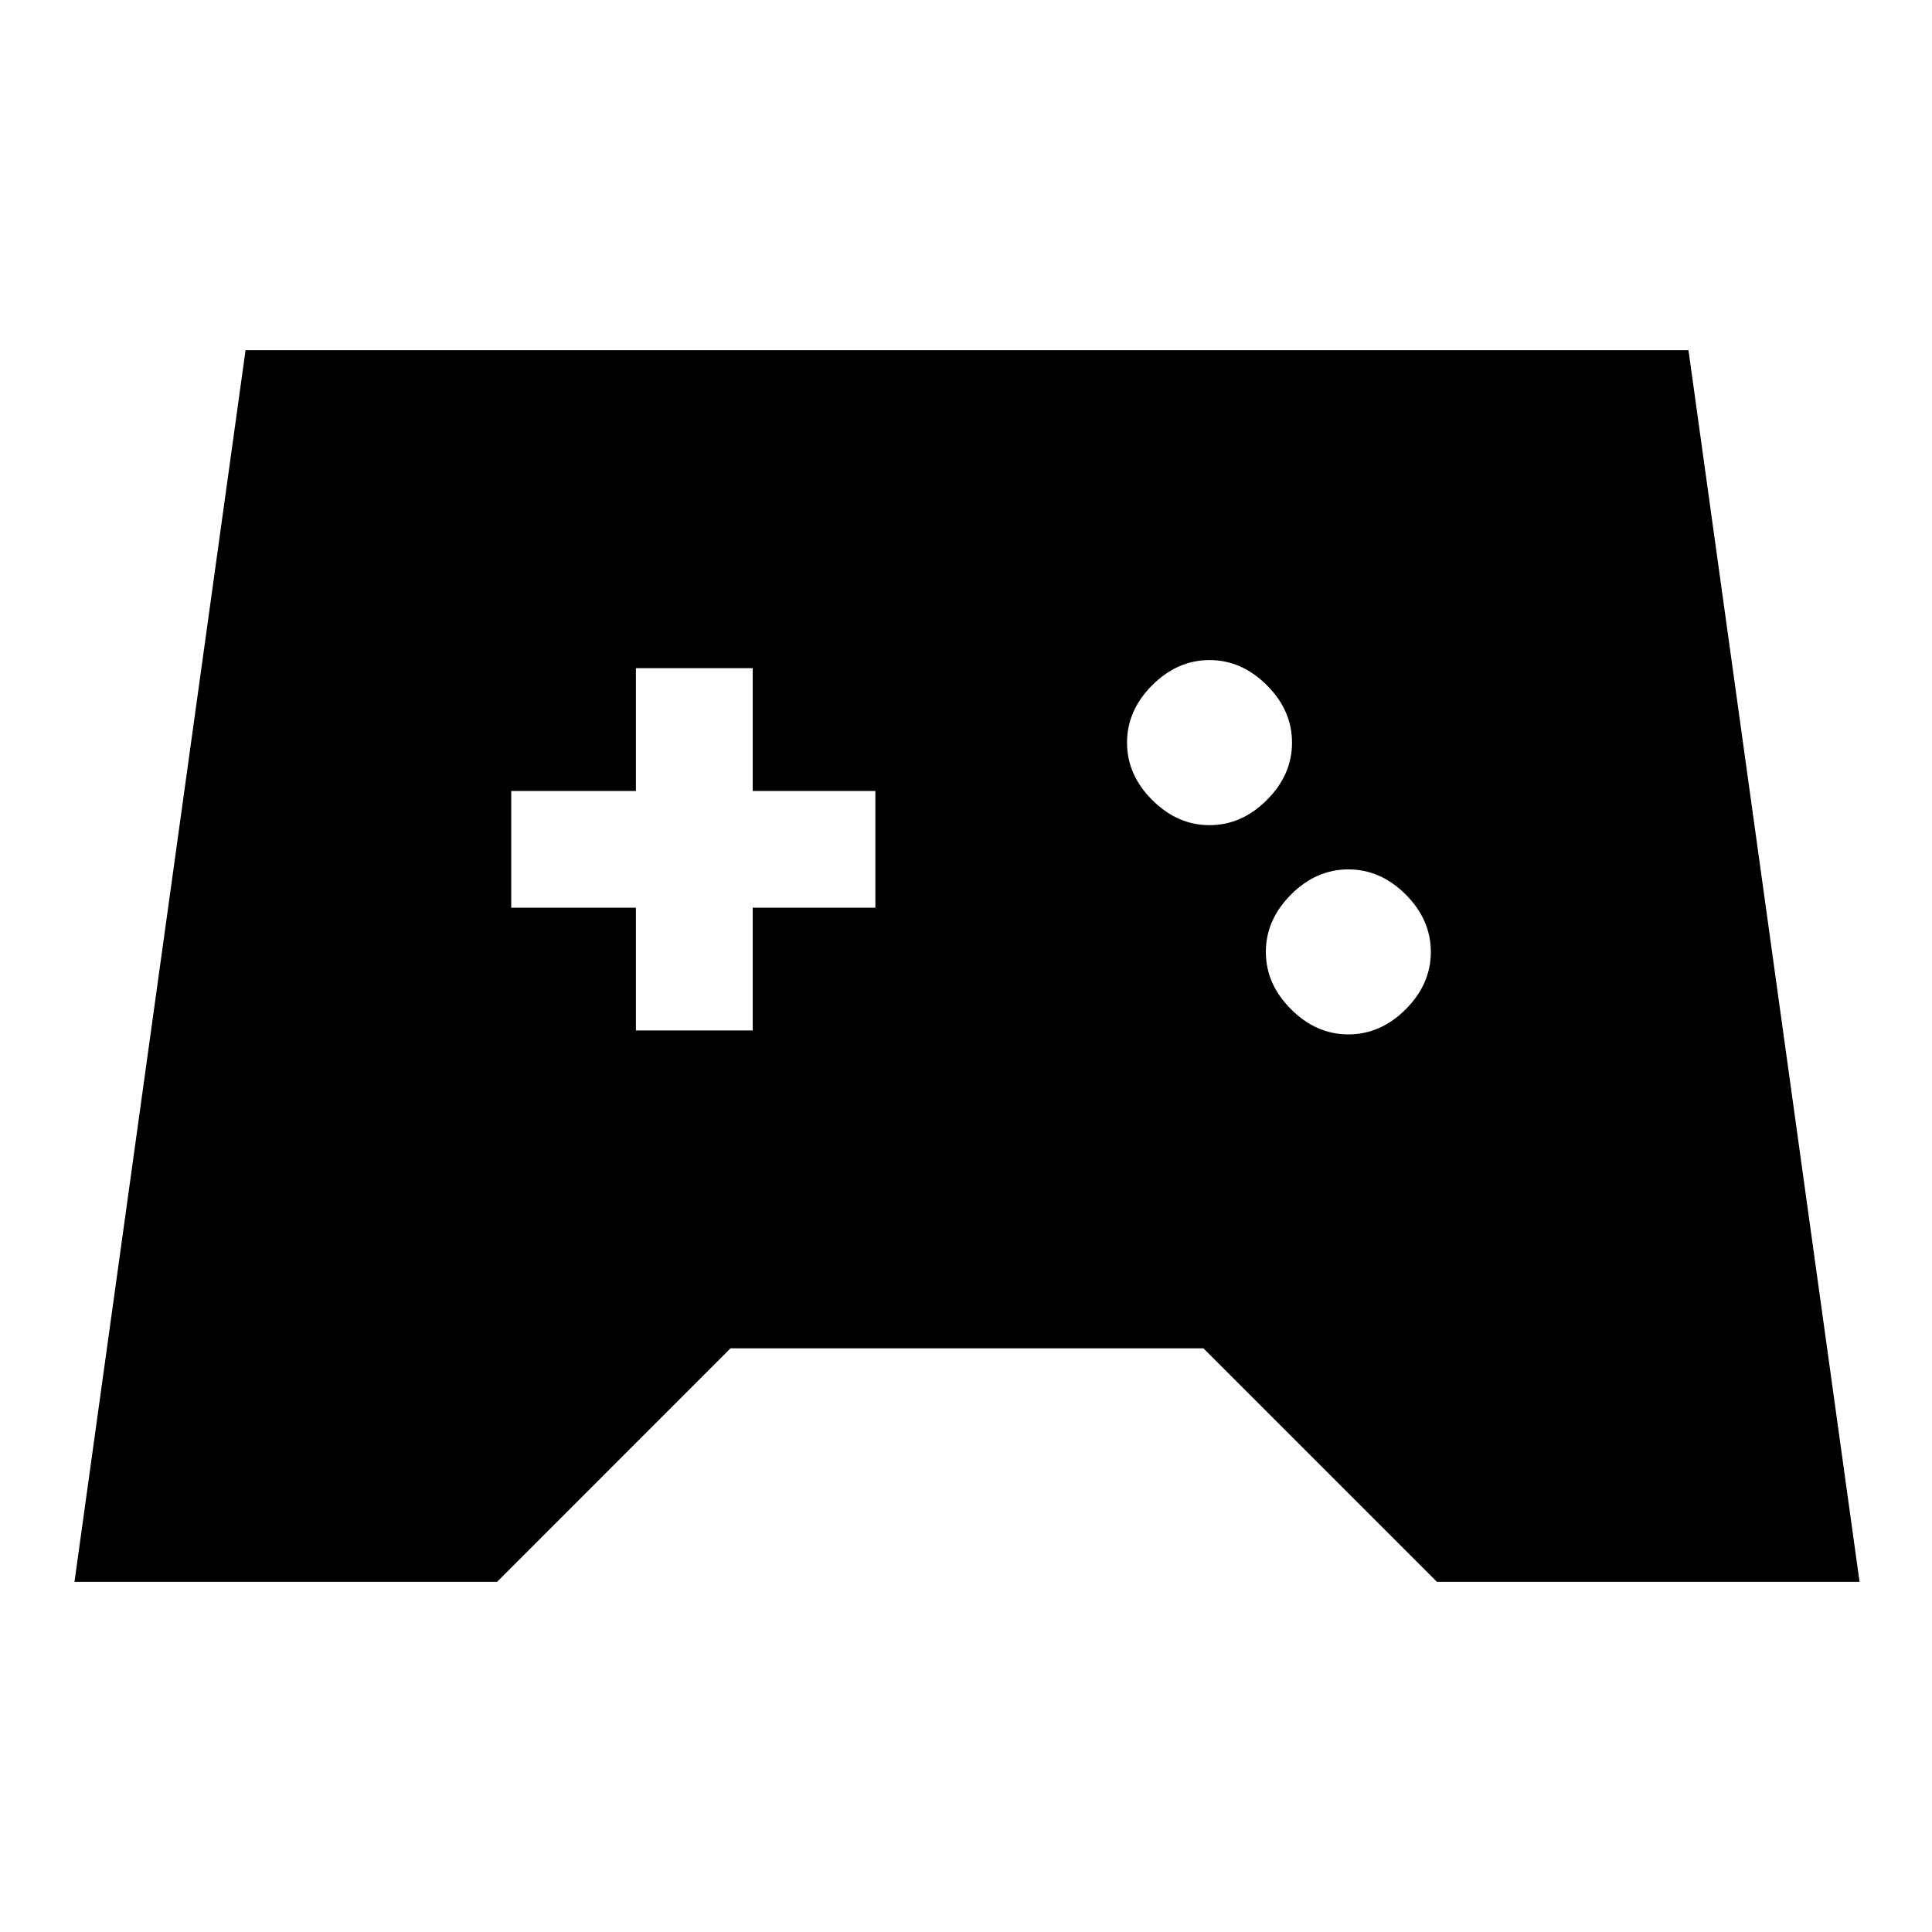 <svg xmlns="http://www.w3.org/2000/svg" height="20" width="20"><path d="M0.771 16.375 2.542 3.625H17.479L19.25 16.375H14.875L12.458 13.958H7.562L5.146 16.375ZM13.958 10.708Q14.292 10.708 14.552 10.448Q14.812 10.188 14.812 9.854Q14.812 9.521 14.552 9.26Q14.292 9 13.958 9Q13.625 9 13.365 9.26Q13.104 9.521 13.104 9.854Q13.104 10.188 13.365 10.448Q13.625 10.708 13.958 10.708ZM12.521 8.542Q12.854 8.542 13.115 8.281Q13.375 8.021 13.375 7.688Q13.375 7.354 13.115 7.094Q12.854 6.833 12.521 6.833Q12.188 6.833 11.927 7.094Q11.667 7.354 11.667 7.688Q11.667 8.021 11.927 8.281Q12.188 8.542 12.521 8.542ZM6.583 10.667H7.792V9.396H9.062V8.188H7.792V6.917H6.583V8.188H5.292V9.396H6.583Z"/></svg>